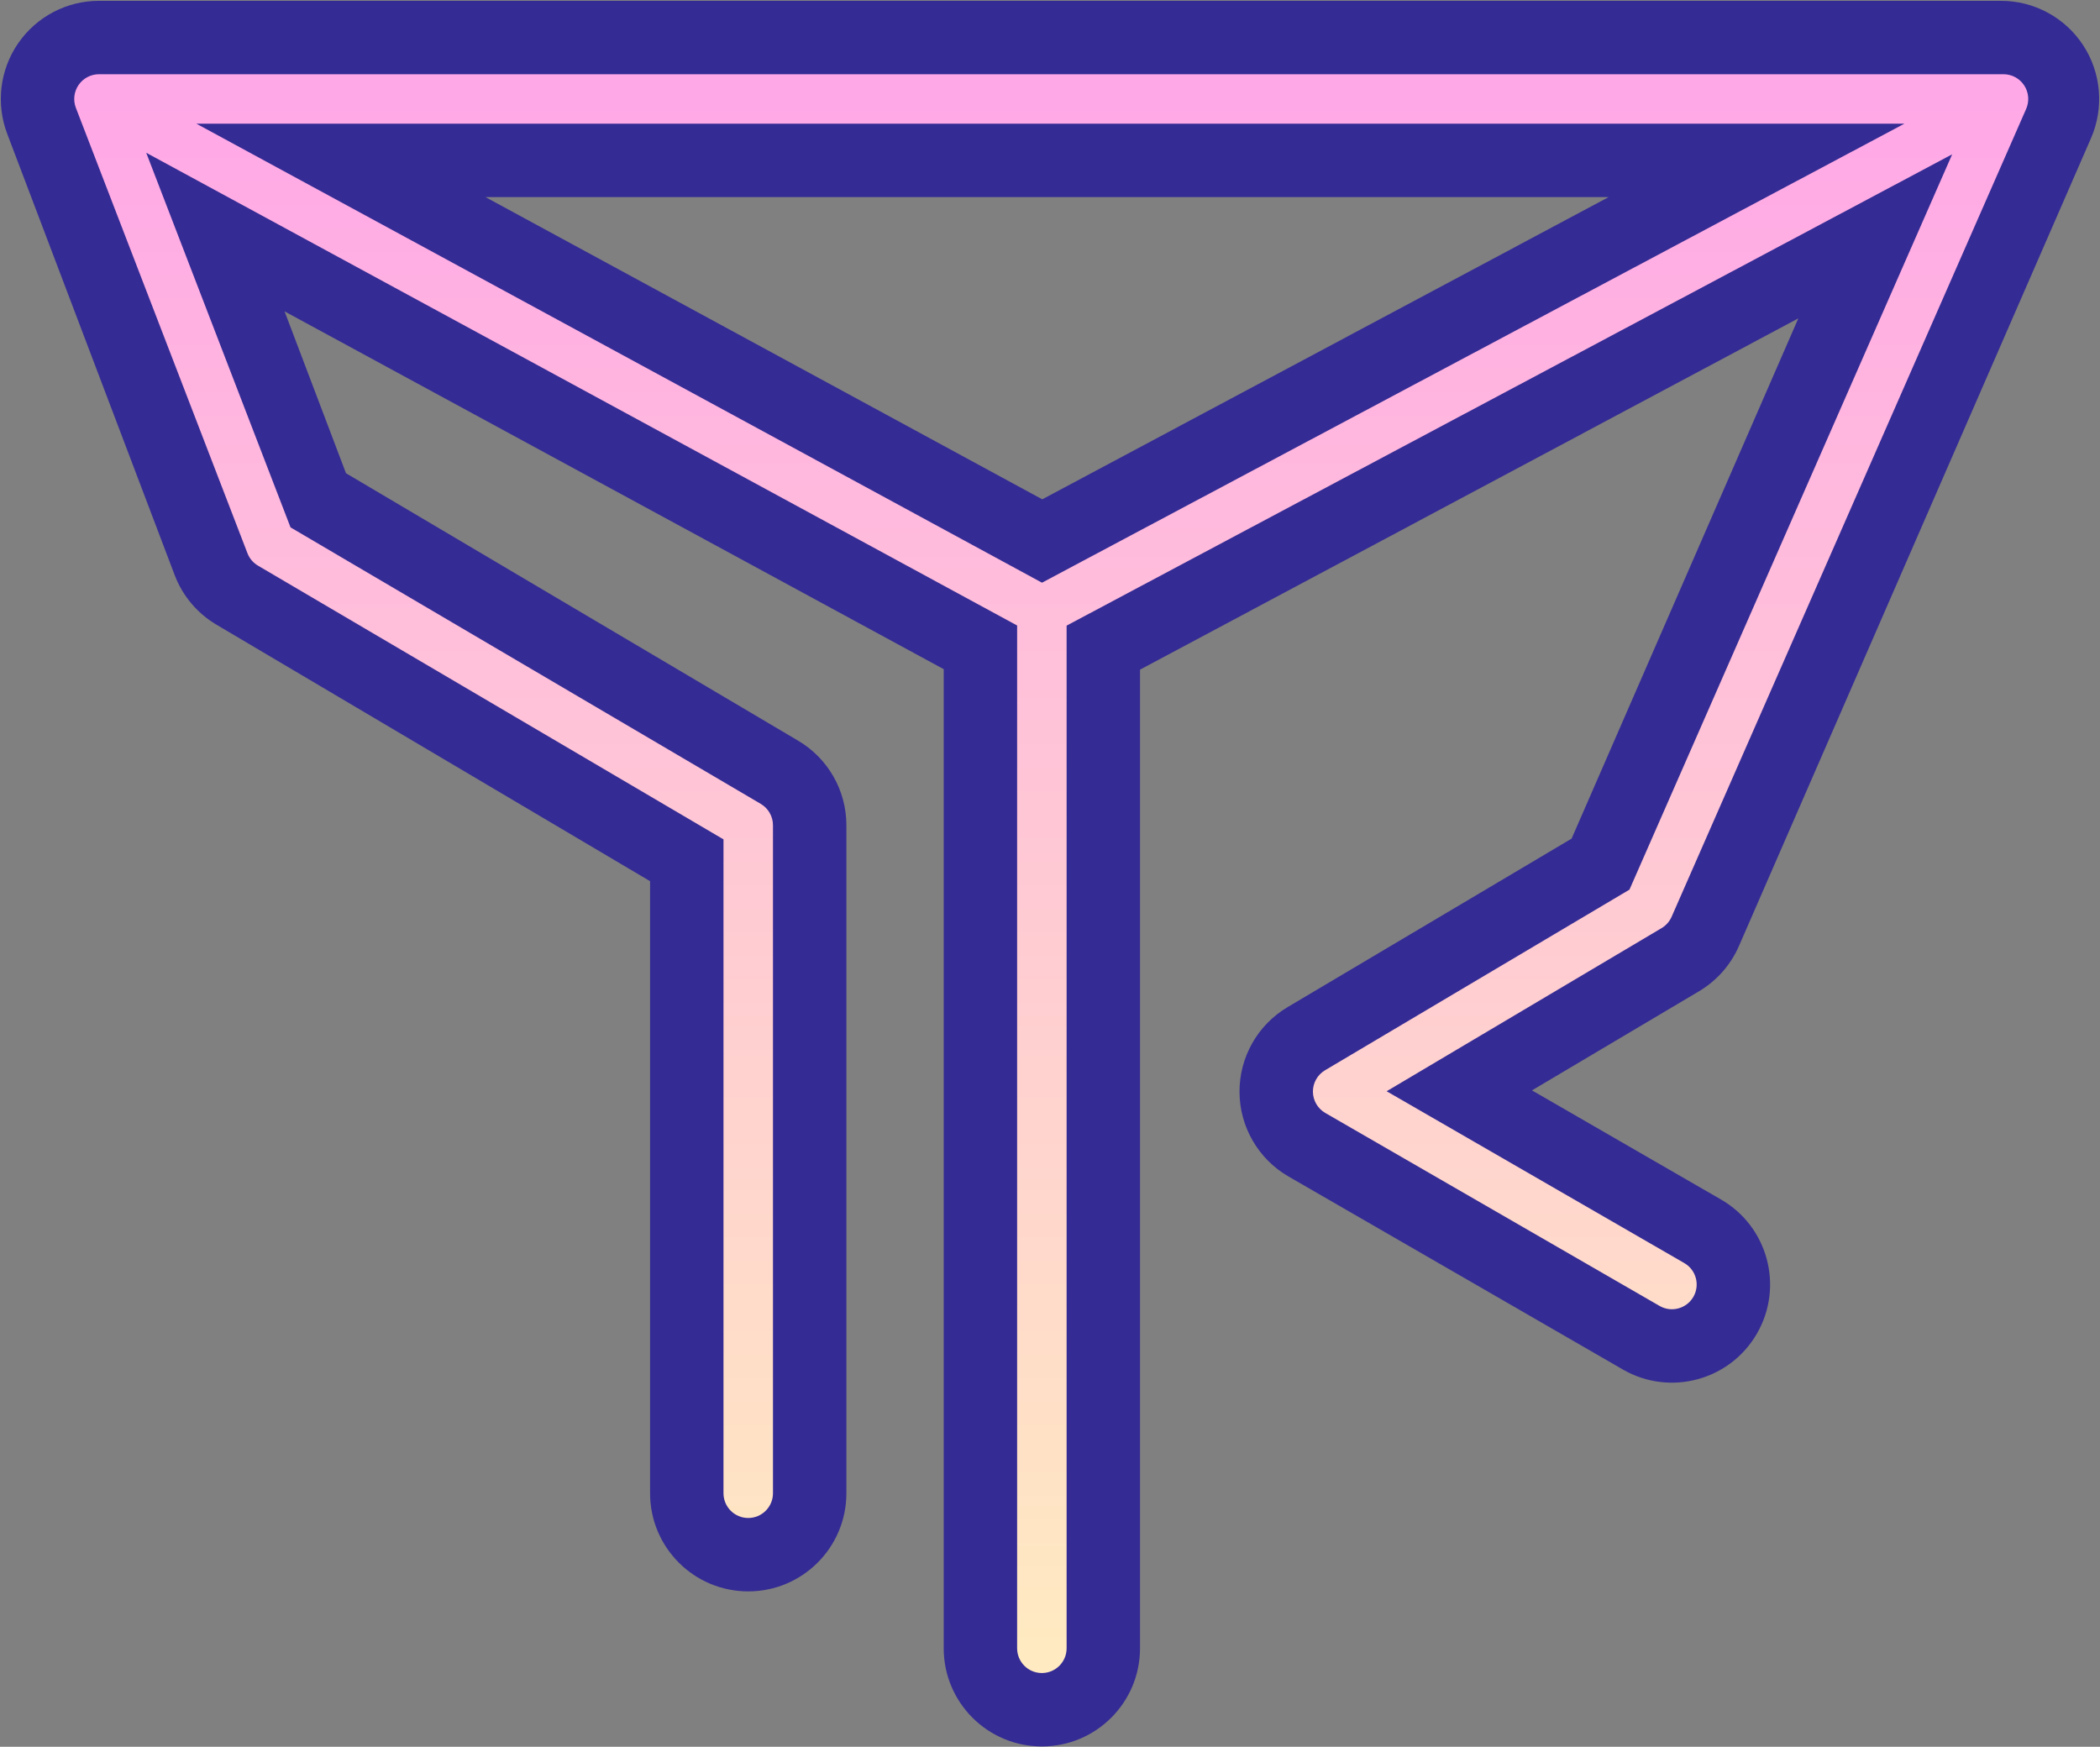 <svg width="1273" height="1059" viewBox="0 0 1273 1059" fill="none" xmlns="http://www.w3.org/2000/svg">
<rect x="0" y="0" width="1273" height="1059" fill="#808080" stroke="none"/>
<path d="M60 60V0.5C40.444 0.5 22.137 10.109 11.03 26.204C-0.078 42.299 -2.568 62.825 4.37 81.108L60 60ZM1213 60L1267.55 83.769C1275.56 65.375 1273.77 44.18 1262.77 27.396C1251.78 10.612 1233.06 0.5 1213 0.5V60ZM572.07 999.293C572.07 1032.15 598.709 1058.79 631.57 1058.79C664.431 1058.79 691.07 1032.15 691.07 999.293H572.07ZM999.57 549.79L1029.93 600.96C1040.67 594.59 1049.13 585.004 1054.12 573.559L999.57 549.79ZM161.5 327.5L105.87 348.608C110.657 361.224 119.59 371.839 131.204 378.709L161.5 327.5ZM453.57 500.291H513.07C513.07 479.259 501.967 459.79 483.866 449.081L453.57 500.291ZM394.07 905.293C394.07 938.154 420.709 964.793 453.57 964.793C486.431 964.793 513.07 938.154 513.07 905.293H394.07ZM983.76 830.273C1012.22 846.703 1048.61 836.952 1065.04 808.494C1081.47 780.036 1071.72 743.646 1043.26 727.216L983.76 830.273ZM810.879 661.755L780.516 610.585C762.344 621.368 751.254 640.98 751.38 662.11C751.506 683.24 762.829 702.718 781.129 713.284L810.879 661.755ZM31.612 112.291L603.182 422.582L659.958 317.999L88.388 7.709L31.612 112.291ZM659.584 422.783L1241.01 112.493L1184.99 7.507L603.556 317.798L659.584 422.783ZM572.07 370.291V999.293H691.07V370.291H572.07ZM1158.45 36.231L945.024 526.021L1054.12 573.559L1267.55 83.769L1158.45 36.231ZM217.13 306.392L115.63 38.892L4.37 81.108L105.87 348.608L217.13 306.392ZM131.204 378.709L423.274 551.5L483.866 449.081L191.796 276.291L131.204 378.709ZM513.07 905.293V500.291H394.07V905.293H513.07ZM781.129 713.284L983.76 830.273L1043.26 727.216L840.629 610.227L781.129 713.284ZM841.242 712.925L1029.93 600.96L969.207 498.621L780.516 610.585L841.242 712.925ZM60 119.5H1213V0.5H60V119.5Z" fill="#342B94"/>
<path d="M60 60V45C55.057 45 50.431 47.435 47.633 51.511C44.836 55.587 44.226 60.779 46.002 65.392L60 60ZM1214.5 60L1228.24 66.028C1230.27 61.389 1229.83 56.037 1227.06 51.797C1224.29 47.556 1219.57 45 1214.5 45V60ZM616.57 999.293C616.57 1007.58 623.286 1014.29 631.57 1014.29C639.854 1014.29 646.57 1007.58 646.57 999.293H616.57ZM999.57 549.79L1007.22 562.69C1009.92 561.091 1012.05 558.688 1013.31 555.818L999.57 549.79ZM164 330L150.002 335.392C151.221 338.555 153.474 341.212 156.396 342.93L164 330ZM453.57 500.291H468.57C468.57 494.975 465.756 490.056 461.174 487.361L453.57 500.291ZM438.57 905.293C438.57 913.578 445.286 920.293 453.57 920.293C461.854 920.293 468.57 913.578 468.57 905.293H438.57ZM1006.01 791.734C1013.18 795.877 1022.36 793.418 1026.5 786.244C1030.64 779.07 1028.18 769.896 1021.01 765.754L1006.01 791.734ZM810.879 661.755L803.224 648.855C798.643 651.573 795.847 656.518 795.879 661.845C795.911 667.172 798.765 672.082 803.379 674.745L810.879 661.755ZM52.843 73.183L624.414 383.474L638.727 357.108L67.157 46.817L52.843 73.183ZM638.618 383.532L1221.55 73.241L1207.45 46.759L624.522 357.05L638.618 383.532ZM616.57 370.291V999.293H646.57V370.291H616.57ZM1200.76 53.972L985.834 543.763L1013.31 555.818L1228.24 66.028L1200.76 53.972ZM177.998 324.608L73.998 54.608L46.002 65.392L150.002 335.392L177.998 324.608ZM156.396 342.93L445.966 513.221L461.174 487.361L171.604 317.07L156.396 342.93ZM468.57 905.293V500.291H438.57V905.293H468.57ZM803.379 674.745L1006.01 791.734L1021.01 765.754L818.379 648.765L803.379 674.745ZM818.533 674.655L1007.22 562.69L991.916 536.89L803.224 648.855L818.533 674.655ZM60 75H1214.5V45H60V75Z" fill="url(#paint0_linear_33_908)"/>
<defs>
<linearGradient id="paint0_linear_33_908" x1="616.494" y1="60" x2="616.494" y2="999.293" gradientUnits="userSpaceOnUse">
<stop stop-color="#FFA8E7"/>
<stop offset="1" stop-color="#FFEAC1"/>
</linearGradient>
</defs>
</svg>
